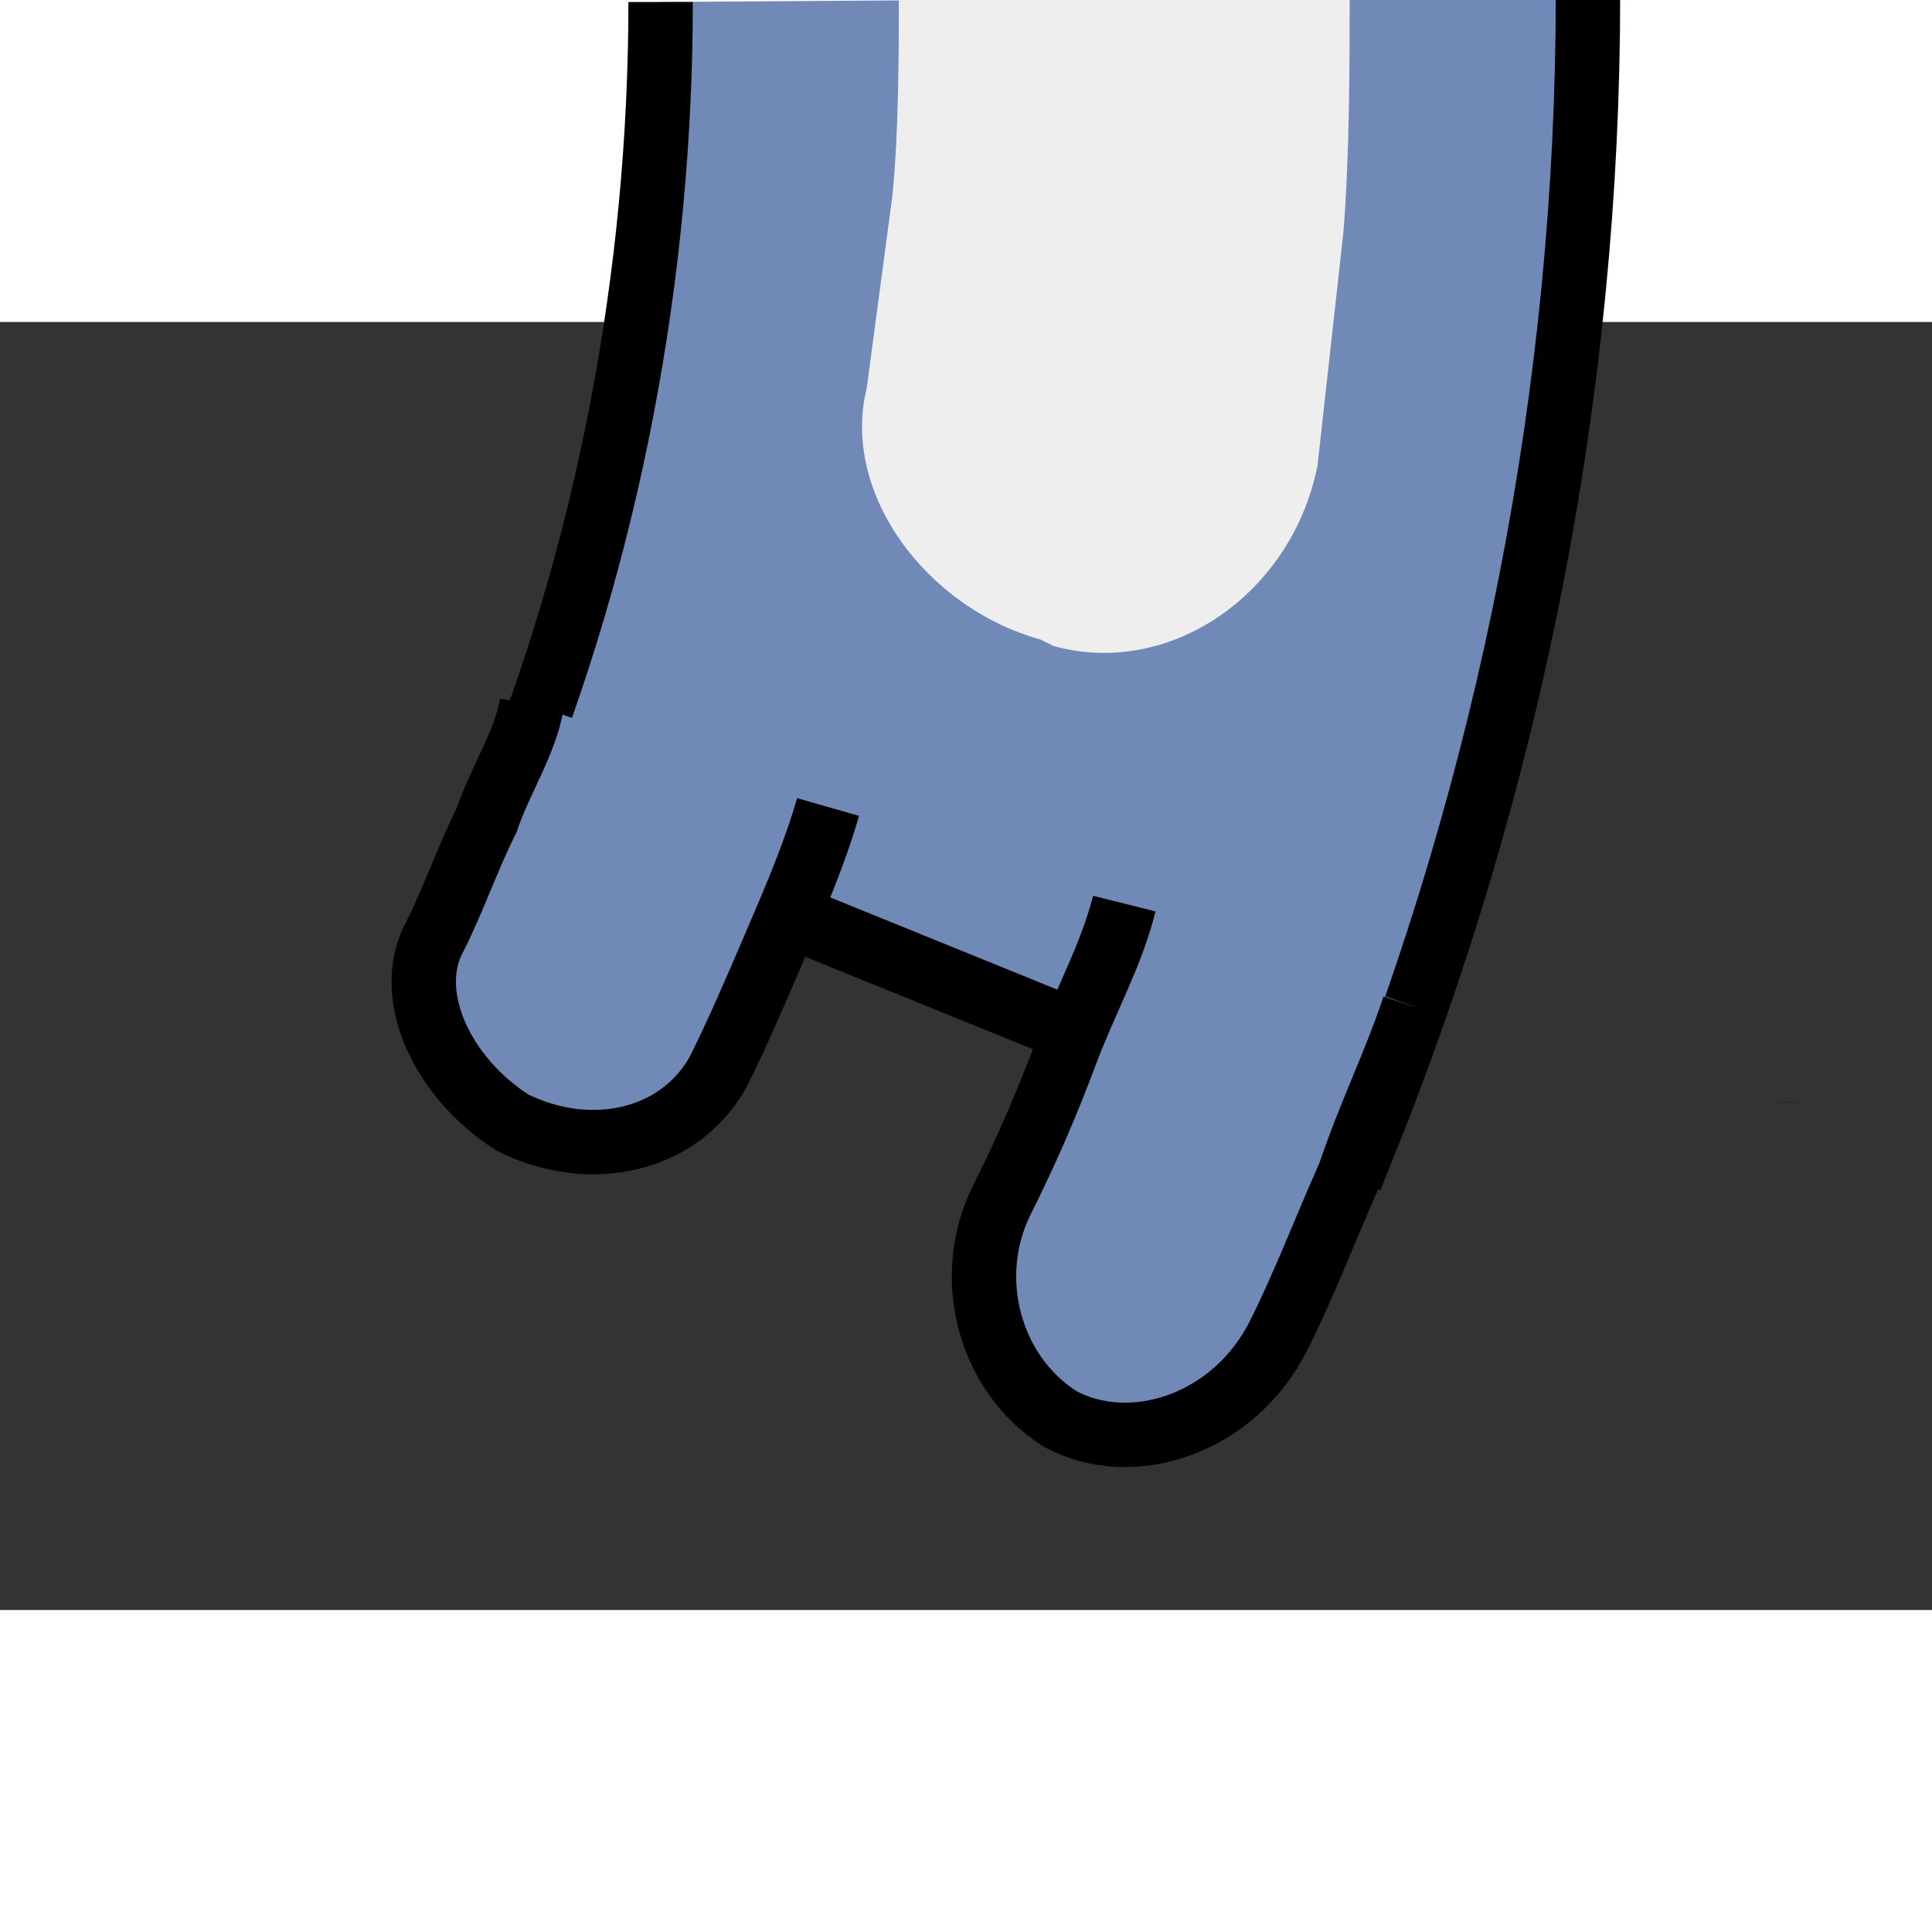<svg width="100" height="100" xmlns="http://www.w3.org/2000/svg" viewBox="30 5 30 20" preserveAspectRatio="xMidYMid">

 <rect x="30" y="5" width="30" height="20" fill="#333333" stroke="none"/>

 <g>
  <title>Layer 1</title>
  <g id="svg_1">
   <circle id="svg_2" stroke-dasharray="0 300" fill="none" stroke-width="14.4" stroke="#7089b6" r="14.091" cy="17.119" cx="45.832"/>
   <circle id="svg_3" stroke-dasharray="0 300" fill="none" stroke-width="7.2" stroke="#eeeeee" r="14.091" cy="17.119" cx="45.832"/>
   <circle id="svg_4" stroke-dasharray="0 300" fill="none" stroke="#000000" r="11.576" cy="17.119" cx="45.832"/>
   <circle id="svg_5" stroke-dasharray="0 300" fill="none" stroke="#000000" r="16.663" cy="17.119" cx="45.832"/>
  </g>
  <g id="svg_6">
   <path id="svg_24" d="m54.658,-0.069c0,6.1 -1.2,12.2 -3.5,17.9l-13.3,-5.4c1.6,-3.9 2.4,-8.2 2.4,-12.4" stroke="#000000" fill="#7089b6"/>
   <path id="svg_25" d="m50.958,-0.269c0,1.2 0,2.7 -0.1,3.9l-0.4,3.6c-0.4,2 -2.3,3.3 -4.1,2.8l-0.2,-0.1c-1.8,-0.5 -3.1,-2.3 -2.7,-3.9l0.4,-3c0.1,-1 0.1,-2.3 0.1,-3.3" fill="#eeeeee"/>
   <path id="svg_26" d="m42.858,12.531c-0.2,0.7 -0.5,1.4 -0.8,2.1c-0.3,0.7 -0.6,1.4 -0.9,2c-0.6,1.1 -2,1.4 -3.2,0.8c-1.1,-0.7 -1.7,-2 -1.2,-2.9c0.3,-0.6 0.5,-1.2 0.8,-1.8c0.2,-0.6 0.6,-1.2 0.7,-1.8" stroke="#000000" fill="#7089b6"/>
   <path id="svg_27" d="m51.958,15.631c-0.3,0.9 -0.7,1.7 -1,2.6c-0.4,0.9 -0.7,1.7 -1.1,2.5c-0.7,1.4 -2.3,1.9 -3.4,1.3l0,0c-1.1,-0.7 -1.5,-2.2 -0.9,-3.4c0.4,-0.8 0.7,-1.5 1,-2.3c0.3,-0.8 0.7,-1.5 0.9,-2.3" stroke="#000000" fill="#7089b6"/>
  </g>
 </g>
</svg>